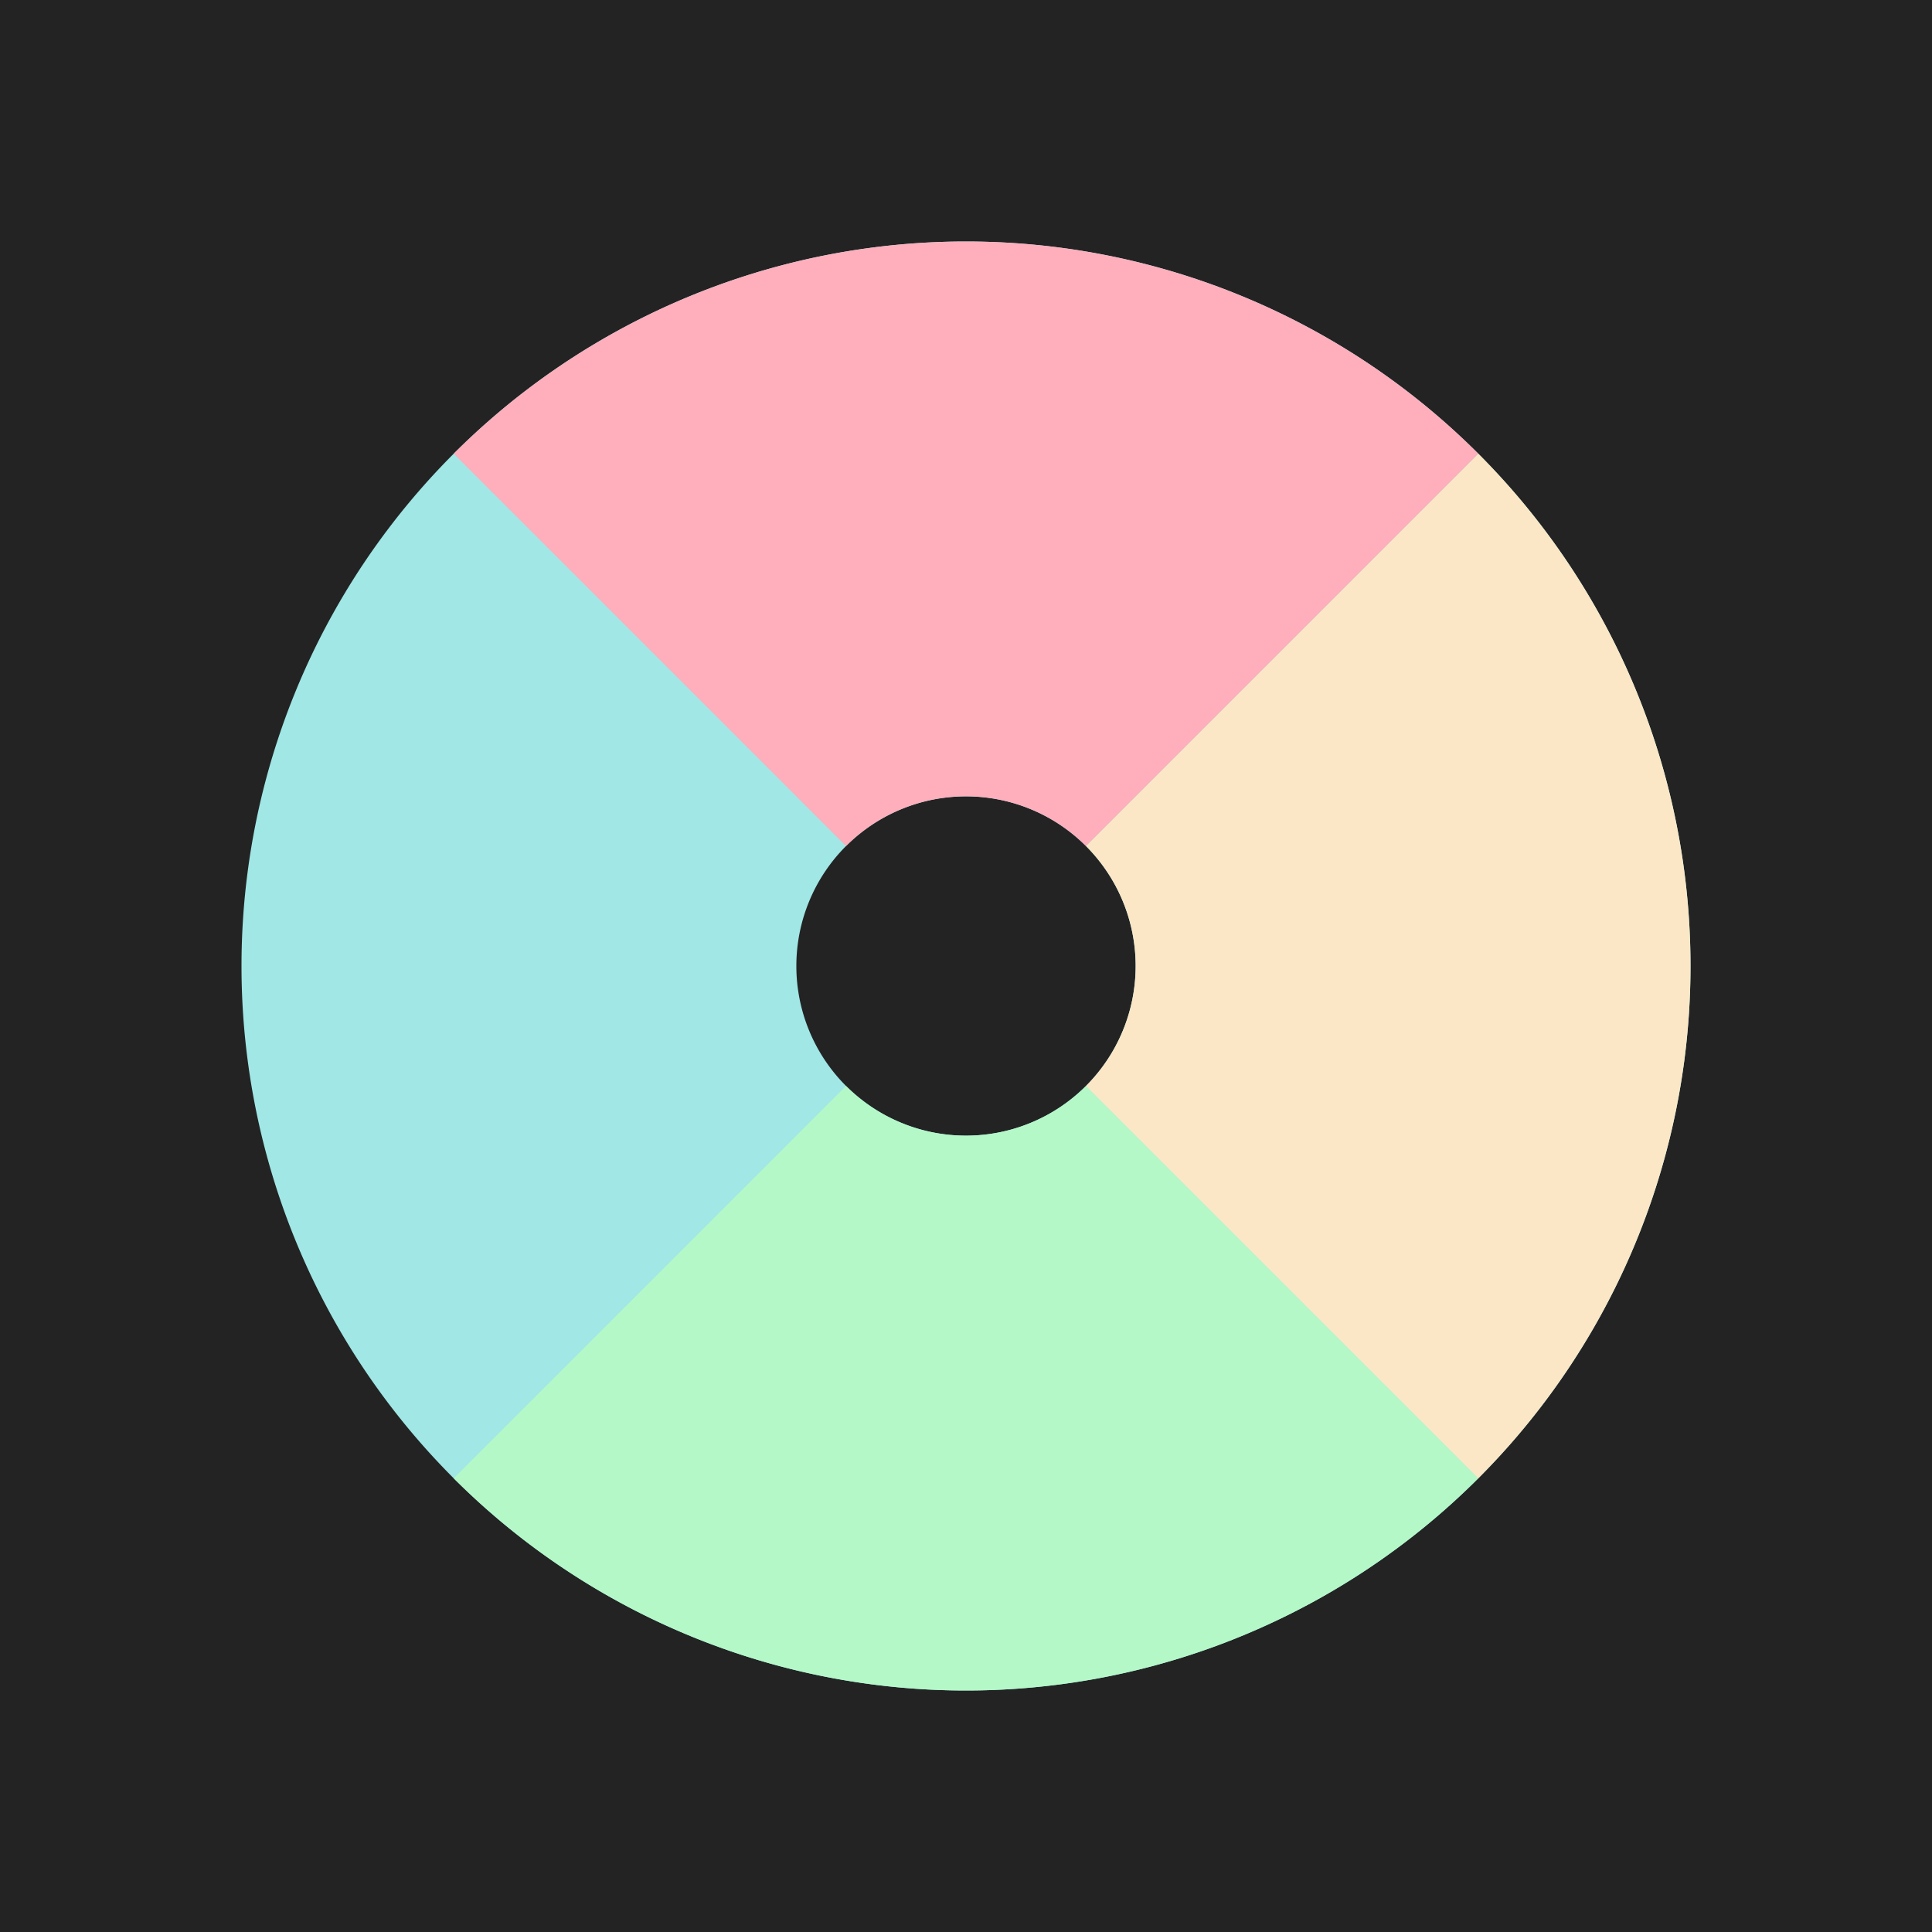 <?xml version="1.0" encoding="UTF-8" standalone="no"?>
<!-- Created with Inkscape (http://www.inkscape.org/) -->

<svg
   width="100mm"
   height="100mm"
   viewBox="0 0 100 100"
   version="1.1"
   id="svg1"
   inkscape:version="1.3.2 (1:1.3.2+202311252150+091e20ef0f)"
   sodipodi:docname="icon.svg"
   xmlns:inkscape="http://www.inkscape.org/namespaces/inkscape"
   xmlns:sodipodi="http://sodipodi.sourceforge.net/DTD/sodipodi-0.dtd"
   xmlns="http://www.w3.org/2000/svg"
   xmlns:svg="http://www.w3.org/2000/svg">
  <sodipodi:namedview
     id="namedview1"
     pagecolor="#505050"
     bordercolor="#eeeeee"
     borderopacity="1"
     inkscape:showpageshadow="0"
     inkscape:pageopacity="0"
     inkscape:pagecheckerboard="0"
     inkscape:deskcolor="#d1d1d1"
     inkscape:document-units="mm"
     inkscape:zoom="0.51024183"
     inkscape:cx="518.38165"
     inkscape:cy="442.92723"
     inkscape:window-width="1920"
     inkscape:window-height="1005"
     inkscape:window-x="874"
     inkscape:window-y="1080"
     inkscape:window-maximized="1"
     inkscape:current-layer="layer1" />
  <defs
     id="defs1" />
  <g
     inkscape:label="Layer 1"
     inkscape:groupmode="layer"
     id="layer1">
    <rect
       style="fill:#232324;stroke-width:0.437;stroke-linecap:round;stroke-linejoin:round;fill-opacity:1"
       id="rect1"
       width="105.757"
       height="106.724"
       x="-2.423"
       y="-4.497" />
    <g
       id="g3"
       transform="rotate(45,50,50)">
      <path
         id="path1"
         style="fill:#a0e7e5;fill-opacity:1;stroke-width:0.426;stroke-linecap:round;stroke-linejoin:round"
         d="M 50,12.5 A 37.5,37.5 0 0 0 12.5,50 37.5,37.5 0 0 0 50,87.5 37.5,37.5 0 0 0 87.5,50 37.5,37.5 0 0 0 50,12.5 Z m 0,28.719 a 8.781,8.781 0 0 1 8.781,8.781 8.781,8.781 0 0 1 -8.781,8.781 8.781,8.781 0 0 1 -8.781,-8.781 8.781,8.781 0 0 1 8.781,-8.781 z" />
      <path
         id="path1-5"
         style="fill:#b4f8c8;fill-opacity:1;stroke-width:0.426;stroke-linecap:round;stroke-linejoin:round"
         d="m 58.781,50 a 8.781,8.781 0 0 1 -8.781,8.781 v 28.719 A 37.5,37.5 0 0 0 87.5,50 Z" />
      <path
         id="path1-2"
         style="fill:#fbe7c6;fill-opacity:1;stroke-width:0.426;stroke-linecap:round;stroke-linejoin:round"
         d="m 50,12.5 v 28.719 a 8.781,8.781 0 0 1 8.781,8.781 h 28.719 A 37.5,37.5 0 0 0 50,12.5 Z" />
      <path
         id="path1-7"
         style="fill:#ffaebc;fill-opacity:1;stroke-width:0.426;stroke-linecap:round;stroke-linejoin:round"
         d="M 50,12.5 A 37.5,37.5 0 0 0 12.5,50 h 28.719 a 8.781,8.781 0 0 1 8.781,-8.781 z" />
    </g>
  </g>
</svg>
